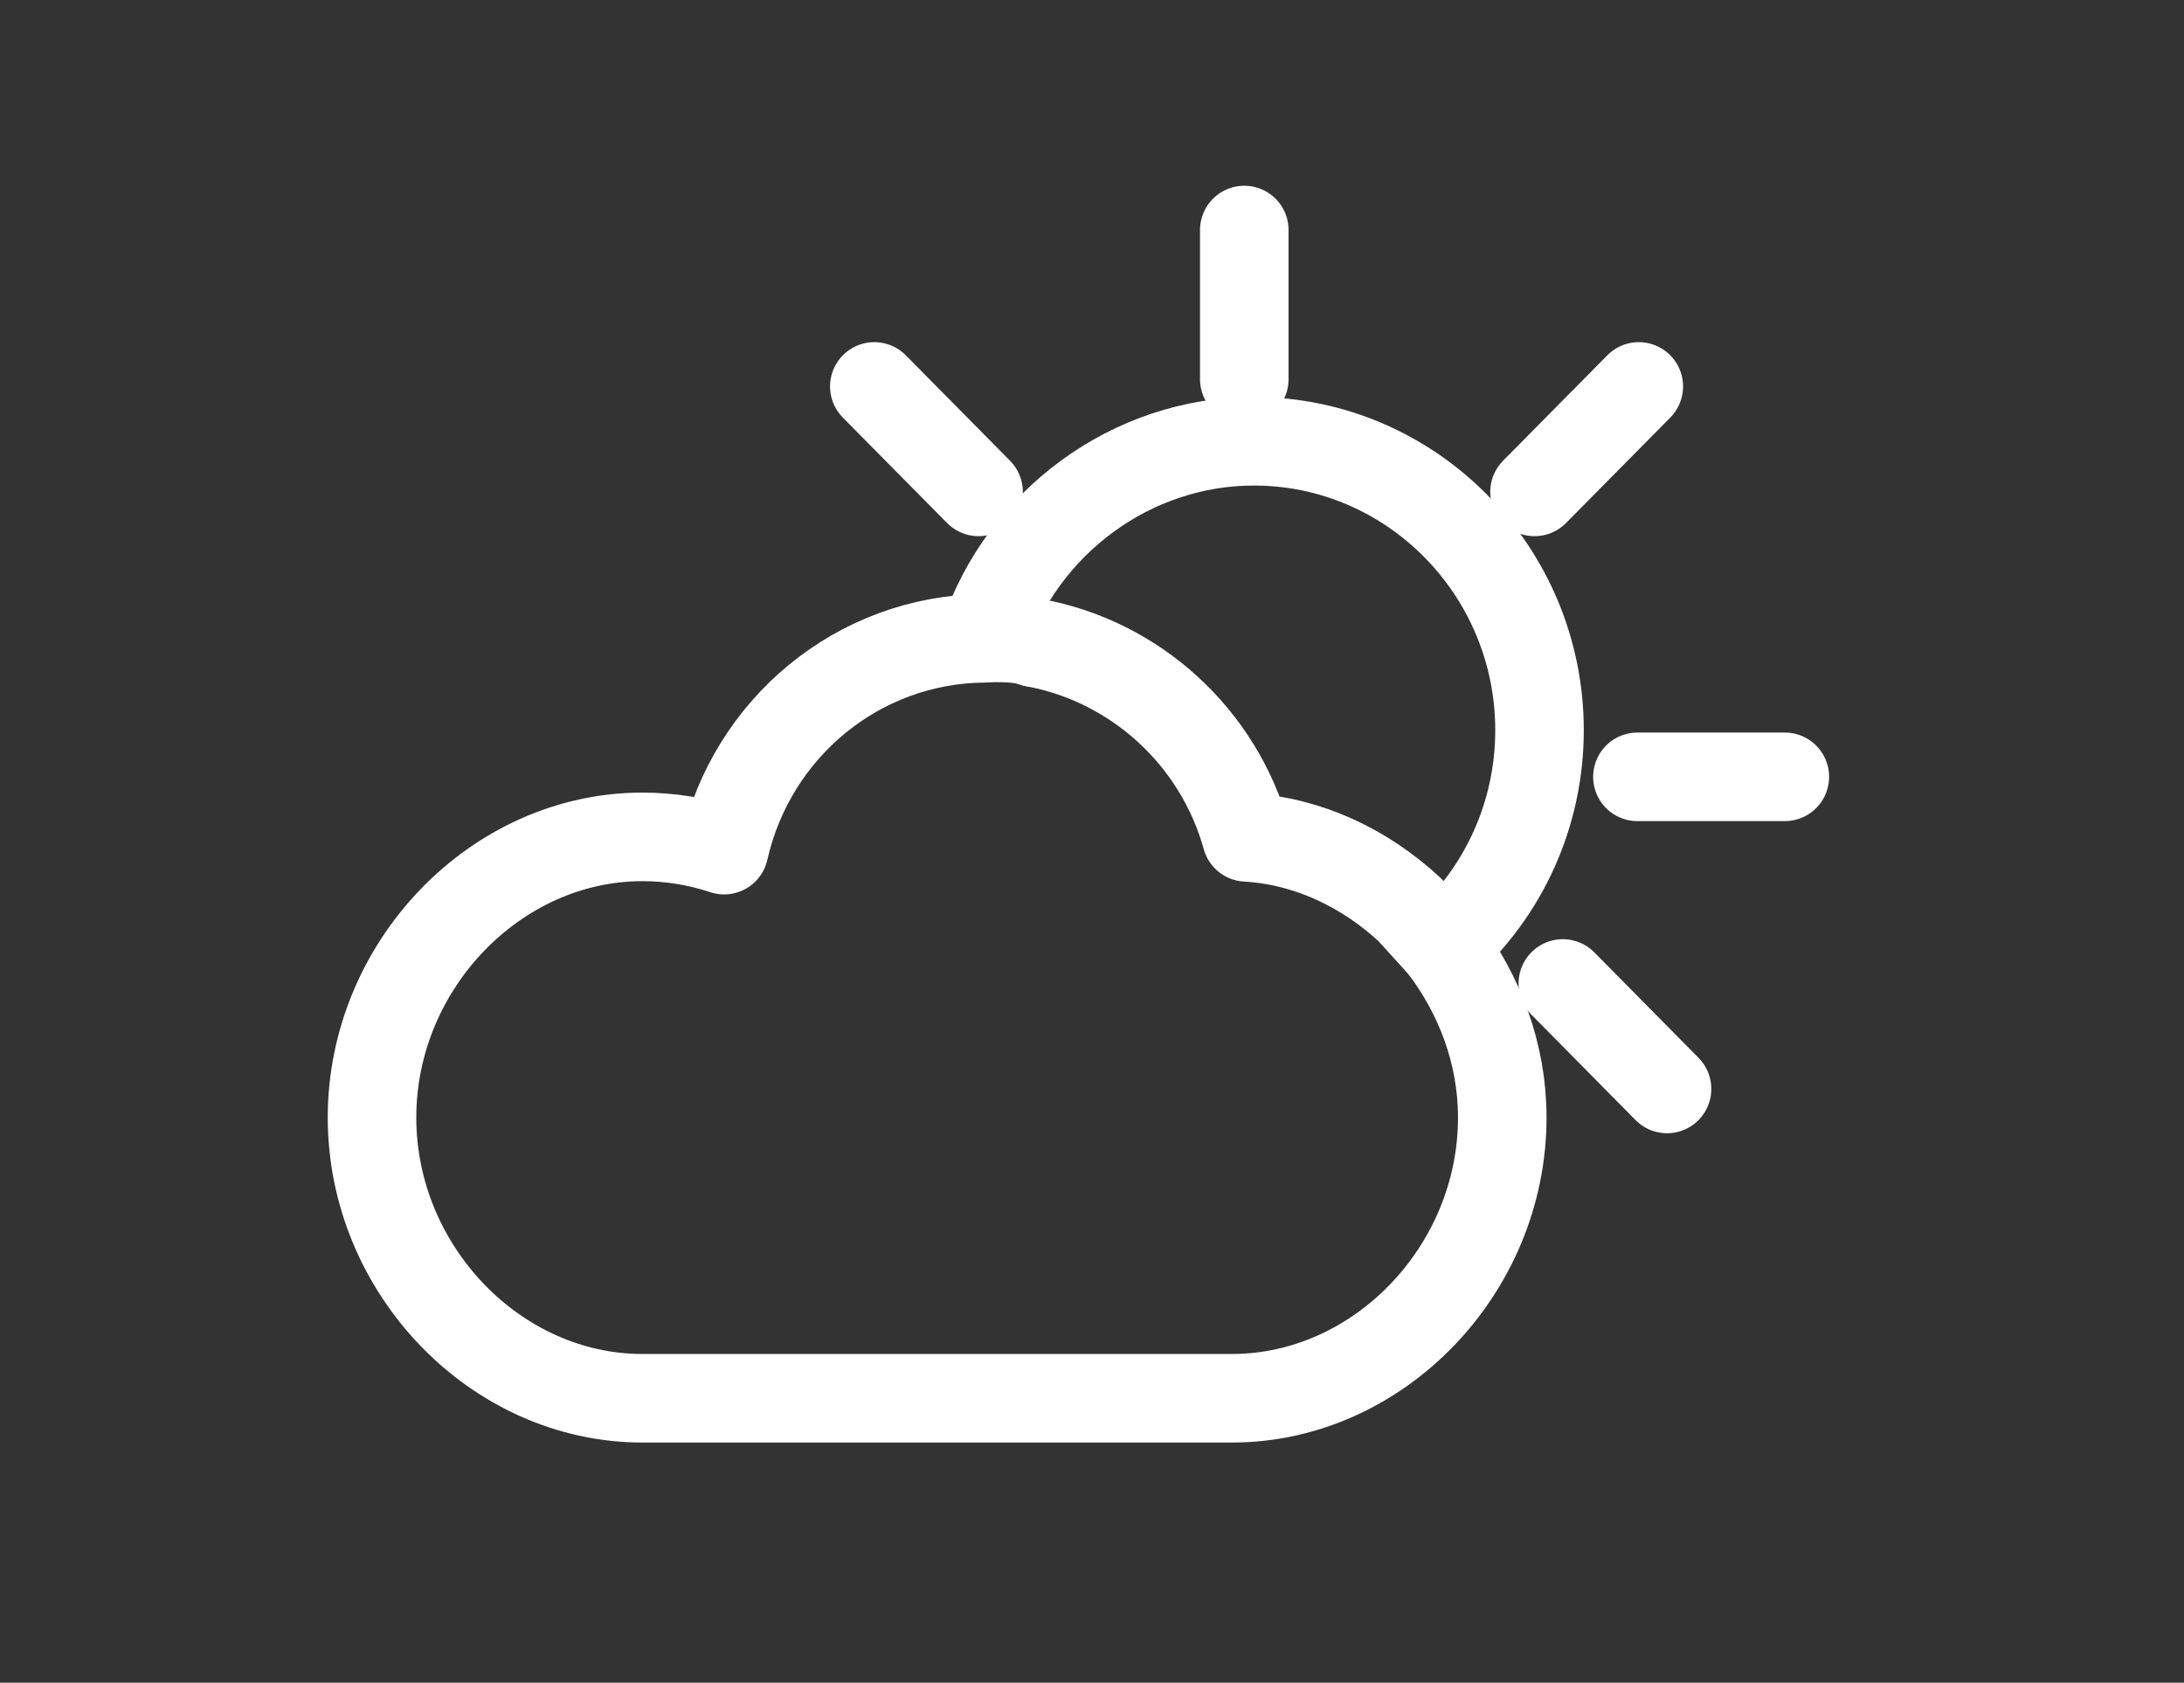 <?xml version="1.0" encoding="utf-8"?>
<!-- Generator: Adobe Illustrator 16.0.0, SVG Export Plug-In . SVG Version: 6.00 Build 0)  -->
<!DOCTYPE svg PUBLIC "-//W3C//DTD SVG 1.1//EN" "http://www.w3.org/Graphics/SVG/1.1/DTD/svg11.dtd">
<svg version="1.1" id="图层_1" xmlns="http://www.w3.org/2000/svg" xmlns:xlink="http://www.w3.org/1999/xlink" x="0px" y="0px"
	 width="74px" height="57px" viewBox="0 0 74 57" enable-background="new 0 0 74 57" xml:space="preserve">
<rect x="0" y="0" width="74" height="57" fill="#333333" stroke="none"/>
<path fill="none" stroke="#fff" stroke-width="3" stroke-linecap="round" stroke-linejoin="round" stroke-miterlimit="10" d="
	M33.325,21.621c0,0,1.116-0.084,1.726,0.15"/>
<path fill="none" stroke="#fff" stroke-width="3" stroke-linecap="round" stroke-linejoin="round" stroke-miterlimit="10" d="
	M52.163,24.734c0-5.396-4.342-9.787-9.68-9.787c-4.137,0-7.845,2.734-9.158,6.674c-4.252,0.047-7.856,3.043-8.789,7.176
	c-0.904-0.299-1.834-0.449-2.772-0.449c-4.964,0-9.159,4.355-9.159,9.508c0,5.154,4.195,9.508,9.159,9.508h19.98
	c4.964,0,9.157-4.354,9.157-9.508c0-2.17-0.775-4.178-2.01-5.799C50.97,30.195,52.163,27.557,52.163,24.734z"/>
<line fill="none" stroke="#fff" stroke-width="3" stroke-linecap="round" stroke-linejoin="round" stroke-miterlimit="10" x1="29.624" y1="13.09" x2="33.157" y2="16.662"/>
<line fill="none" stroke="#fff" stroke-width="3" stroke-linecap="round" stroke-linejoin="round" stroke-miterlimit="10" x1="42.16" y1="7.792" x2="42.16" y2="12.844"/>
<line fill="none" stroke="#fff" stroke-width="3" stroke-linecap="round" stroke-linejoin="round" stroke-miterlimit="10" x1="55.527" y1="13.09" x2="51.994" y2="16.662"/>
<line fill="none" stroke="#fff" stroke-width="3" stroke-linecap="round" stroke-linejoin="round" stroke-miterlimit="10" x1="55.48" y1="26.314" x2="60.475" y2="26.314"/>
<line fill="none" stroke="#fff" stroke-width="3" stroke-linecap="round" stroke-linejoin="round" stroke-miterlimit="10" x1="52.953" y1="33.314" x2="56.484" y2="36.887"/>
<path fill="none" stroke="#fff" stroke-width="3" stroke-linecap="round" stroke-linejoin="round" stroke-miterlimit="10" d="
	M48.892,32.057l-1.123-1.238c-1.513-1.402-3.432-2.332-5.537-2.455c-0.949-3.416-3.773-5.963-7.181-6.592"/>
</svg>
